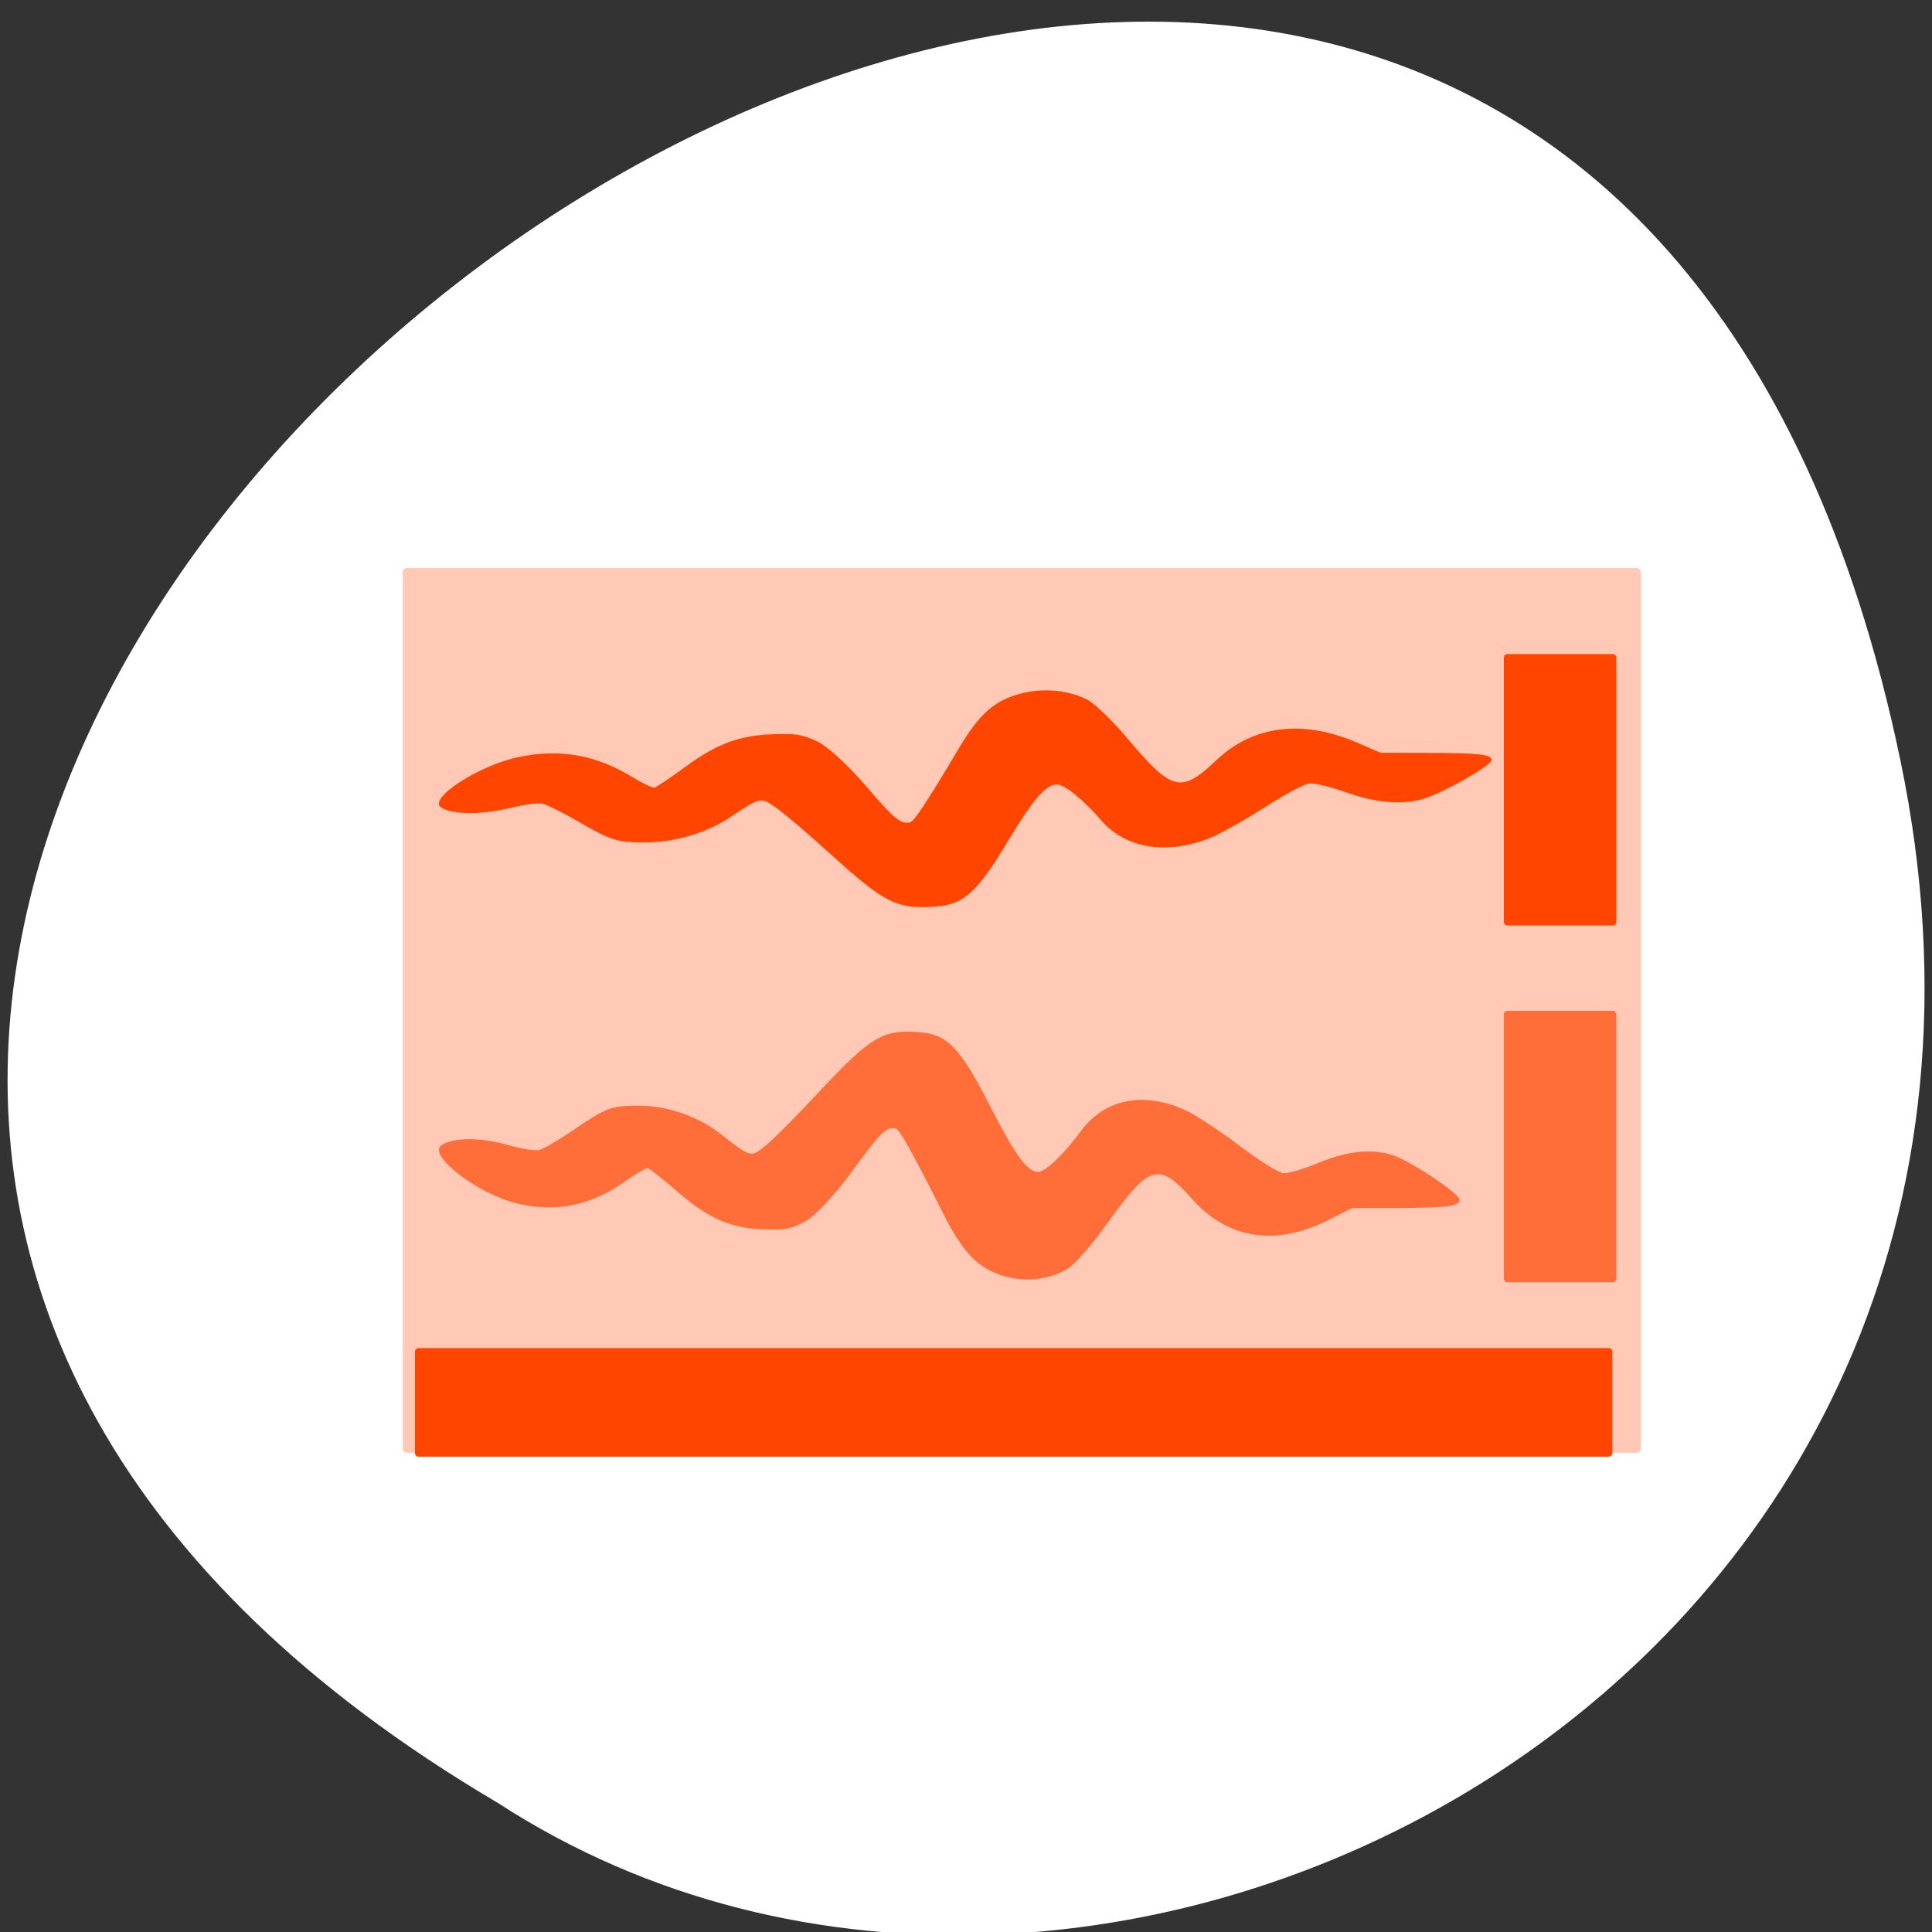 <svg xmlns="http://www.w3.org/2000/svg" viewBox="0 0 256 256"><rect x="0" y="0" width="256" height="256" fill="#333333" stroke="none"/><g transform="matrix(0.892 0 0 0.858 24.943 -641.36)"><path d="m 254.31 864.79 c -55.6 -276.95 -438.12 20.366 -208.33 161.14 89.27 60.34 236.93 -18.701 208.33 -161.14 z" style="fill:#fff;color:#000"/><path d="m 122.93 854.84 c -3.43 1.111 -5.573 3.197 -8.453 8.227 -4.792 8.372 -6.653 11.309 -7.244 11.434 -1.419 0.301 -2.376 -0.523 -6.643 -5.719 -2.492 -3.035 -5.691 -6.075 -7.108 -6.755 -2.251 -1.08 -3.036 -1.225 -6.192 -1.147 -5.256 0.13 -8.653 1.401 -13.388 5.01 -2.259 1.723 -4.352 3.184 -4.651 3.247 -0.299 0.063 -1.792 -0.679 -3.318 -1.65 -5.315 -3.382 -10.692 -4.378 -16.722 -3.098 -6.05 1.285 -13.794 6.528 -11.6 7.857 1.798 1.09 6.03 1.099 10.301 0.021 2.074 -0.523 4.03 -0.79 4.712 -0.644 0.643 0.137 3.043 1.382 5.333 2.767 4.817 2.911 5.757 3.216 9.914 3.216 4.311 0 9.03 -1.43 12.453 -3.775 4.815 -3.296 4.643 -3.257 6.964 -1.617 1.136 0.803 4.824 4.069 8.196 7.258 7.986 7.552 9.844 8.505 15.656 8.03 4.083 -0.332 6.05 -2.196 10.592 -10.04 3.811 -6.579 5.661 -8.808 7.305 -8.808 1.135 0 3.879 2.311 6.609 5.569 3.628 4.328 9.687 5.352 16.08 2.716 1.539 -0.635 5.231 -2.78 8.203 -4.768 2.972 -1.987 5.986 -3.652 6.698 -3.7 0.712 -0.047 3.096 0.572 5.298 1.376 4.638 1.695 8.507 2.01 11.743 0.964 2.955 -0.957 9.949 -5.122 9.949 -5.925 0 -0.885 -1.857 -1.095 -9.849 -1.112 l -6.623 -0.015 l -3.624 -1.614 c -8.01 -3.567 -15.357 -2.6 -20.77 2.732 -5.287 5.209 -6.568 4.886 -13.237 -3.343 -2.238 -2.762 -4.938 -5.463 -6 -6 -3.147 -1.599 -7.02 -1.854 -10.584 -0.699 z" style="fill:#ff4500"/><g style="fill:#ff7f50"><path d="m 120.32 944.28 c -3.326 -1.27 -5.403 -3.654 -8.195 -9.404 -4.646 -9.57 -6.45 -12.927 -7.02 -13.07 -1.376 -0.344 -2.304 0.597 -6.44 6.537 -2.416 3.469 -5.517 6.944 -6.891 7.721 -2.182 1.234 -2.943 1.401 -6 1.311 -5.096 -0.148 -8.389 -1.602 -12.979 -5.729 -2.19 -1.969 -4.22 -3.639 -4.509 -3.712 -0.29 -0.073 -1.737 0.776 -3.217 1.886 -5.153 3.866 -10.366 5 -16.212 3.542 -5.87 -1.469 -13.373 -7.461 -11.245 -8.982 1.743 -1.246 5.845 -1.256 9.986 -0.024 2.01 0.598 3.905 0.903 4.569 0.736 0.623 -0.157 2.95 -1.58 5.171 -3.162 4.67 -3.327 5.581 -3.676 9.612 -3.676 4.179 0 8.752 1.634 12.07 4.315 4.668 3.768 4.502 3.723 6.751 1.848 1.101 -0.917 4.677 -4.651 7.946 -8.296 7.742 -8.633 9.543 -9.722 15.178 -9.181 3.958 0.38 5.864 2.51 10.269 11.474 3.695 7.52 5.488 10.07 7.082 10.07 1.101 0 3.76 -2.642 6.407 -6.365 3.518 -4.948 9.391 -6.117 15.589 -3.105 1.492 0.725 5.071 3.178 7.952 5.45 2.881 2.272 5.803 4.175 6.494 4.229 0.69 0.054 3 -0.654 5.136 -1.573 4.496 -1.937 8.247 -2.3 11.384 -1.102 2.865 1.094 9.645 5.855 9.645 6.772 0 1.01 -1.801 1.251 -9.548 1.271 l -6.42 0.017 l -3.513 1.845 c -7.765 4.077 -14.888 2.972 -20.14 -3.123 -5.126 -5.955 -6.367 -5.585 -12.833 3.822 -2.17 3.157 -4.787 6.244 -5.817 6.861 -3.051 1.827 -6.803 2.119 -10.261 0.799 z"/><rect width="16.713" height="41.917" x="195.43" y="903.61" rx="0.528"/></g><g style="fill:#ff4500"><rect rx="0.528" y="848.52" x="195.43" height="41.917" width="16.713"/><rect width="183.93" height="136.64" x="31.864" y="835.23" rx="0.628" style="opacity:0.29"/><rect rx="0.53" y="-211.55" x="955.7" height="177.87" width="16.767" transform="matrix(0 1 -1 0 0 0)"/></g></g></svg>